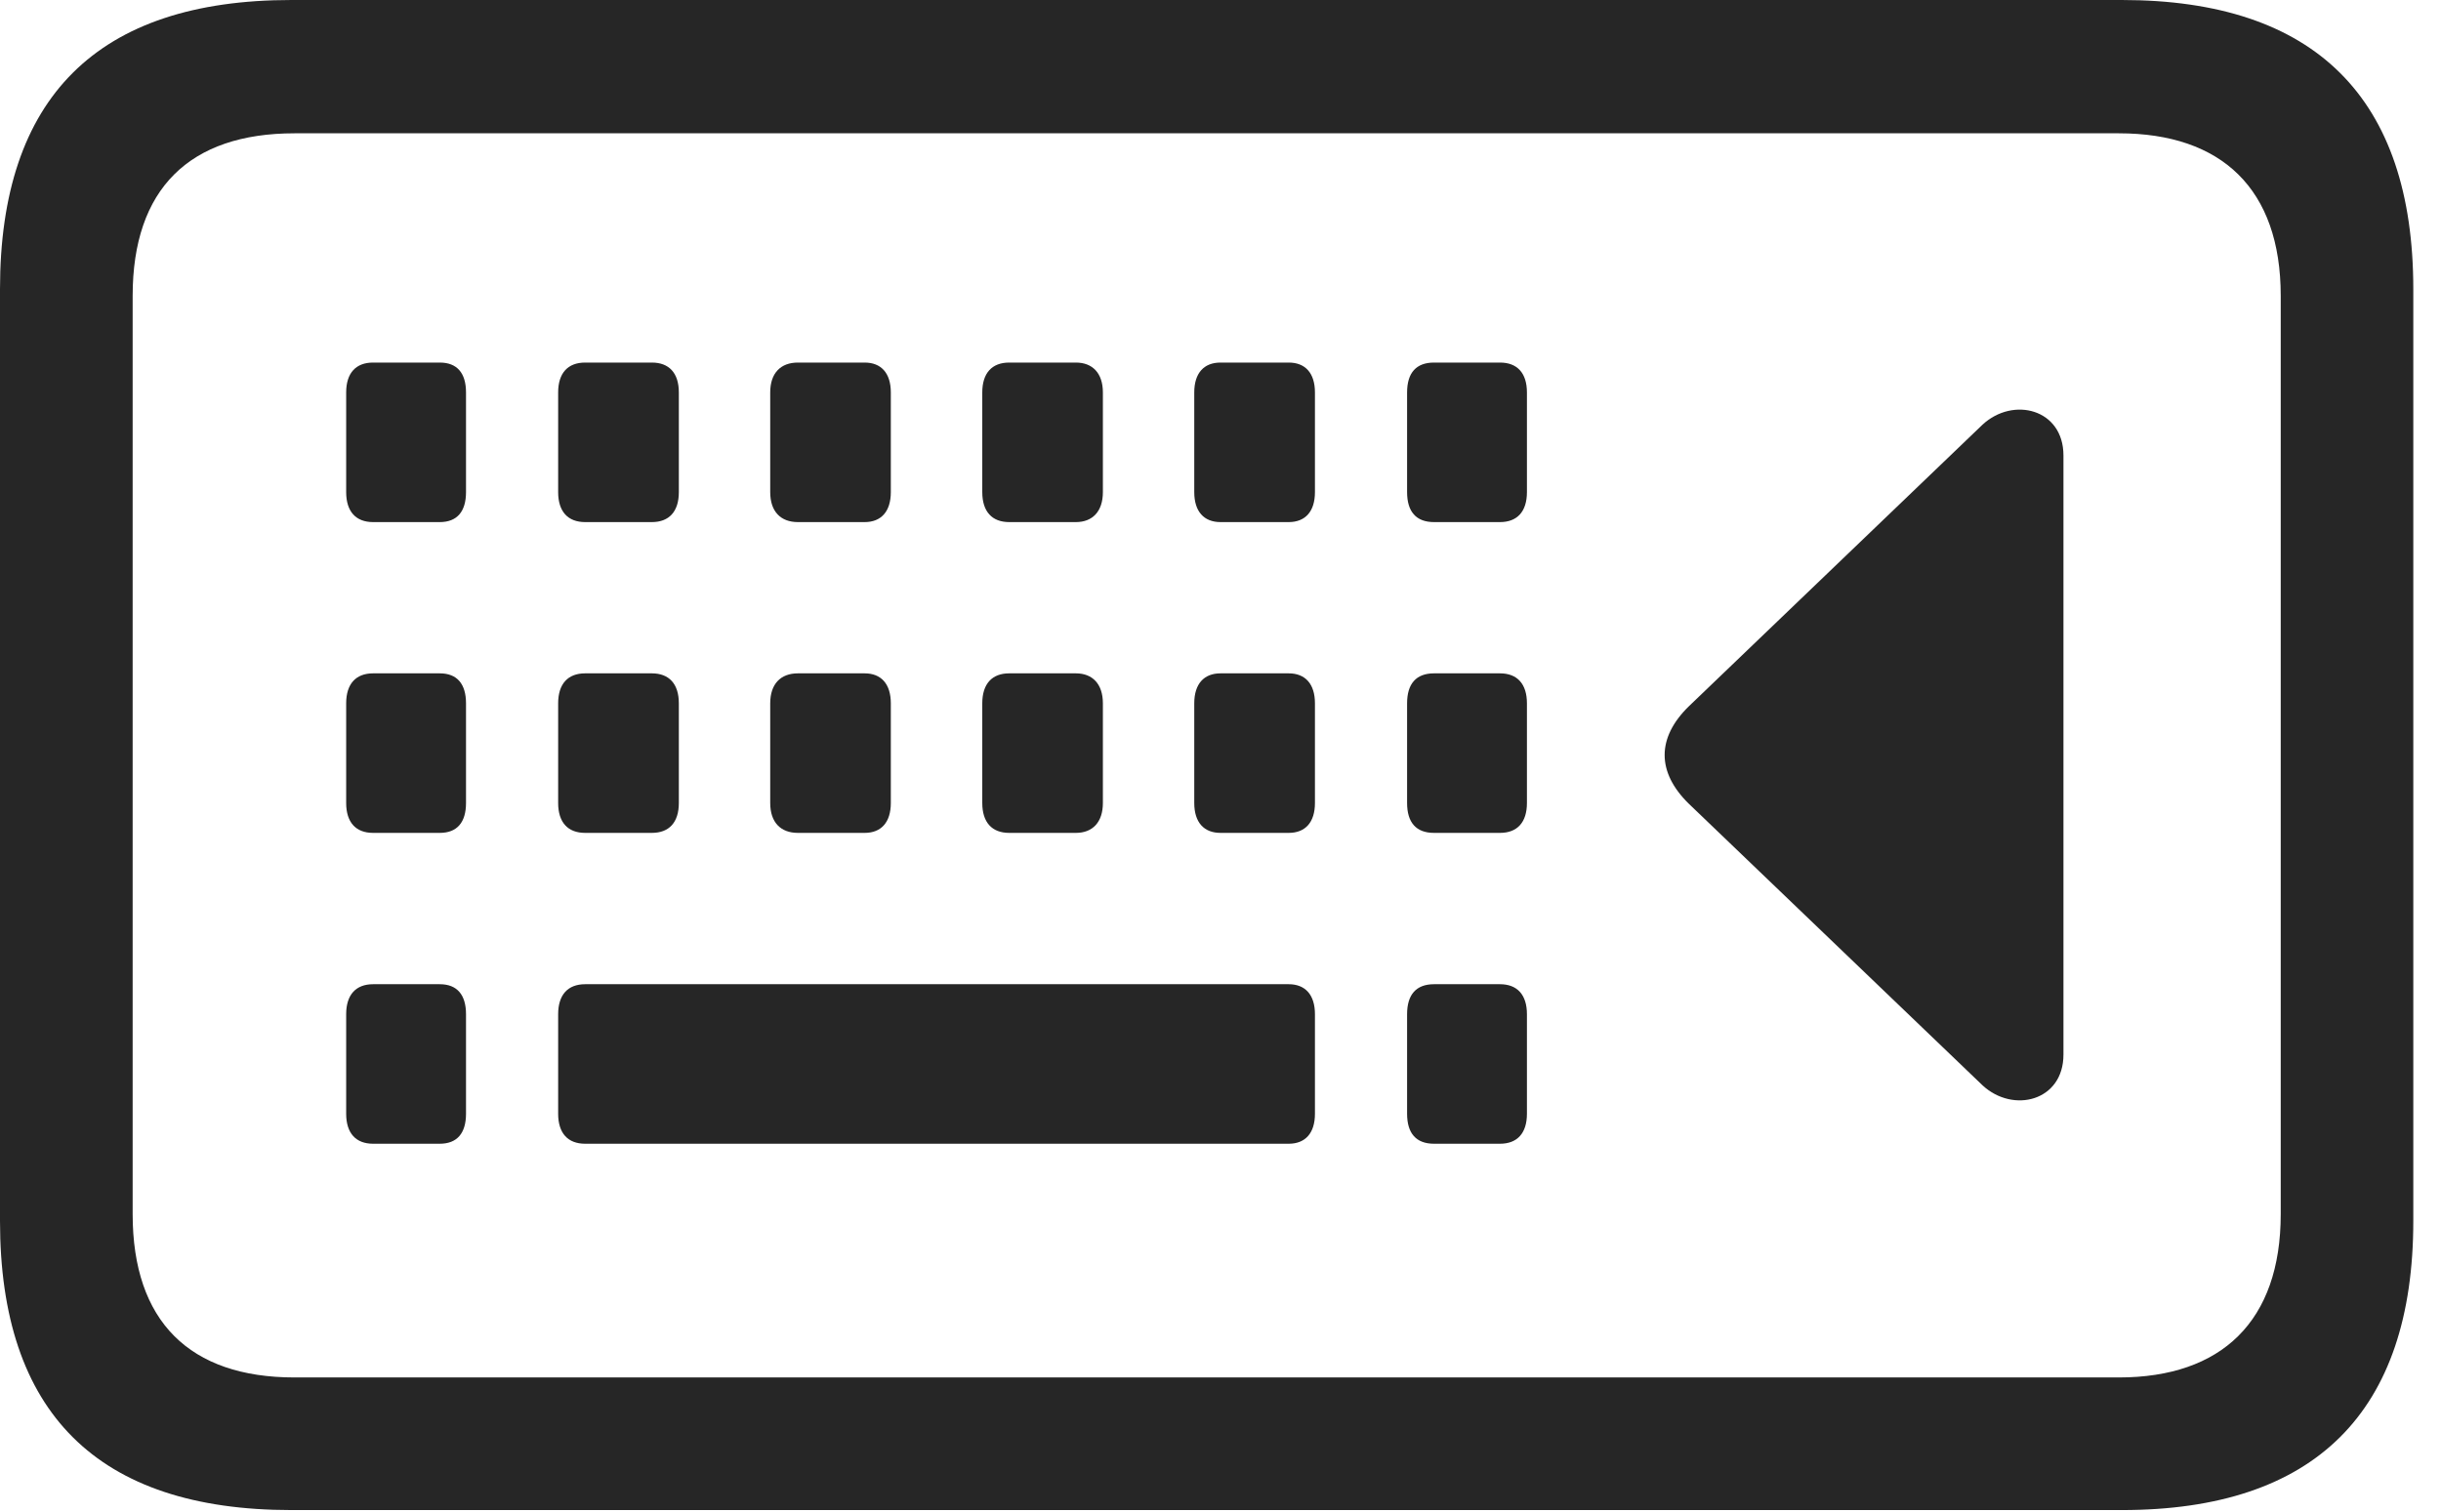 <?xml version="1.0" encoding="UTF-8"?>
<!--Generator: Apple Native CoreSVG 326-->
<!DOCTYPE svg
PUBLIC "-//W3C//DTD SVG 1.1//EN"
       "http://www.w3.org/Graphics/SVG/1.1/DTD/svg11.dtd">
<svg version="1.1" xmlns="http://www.w3.org/2000/svg" xmlns:xlink="http://www.w3.org/1999/xlink" viewBox="0 0 31.816 19.717">
 <g>
  <rect height="19.717" opacity="0" width="31.816" x="0" y="0"/>
  <path d="M3.799 19.688L27.656 19.688C30.176 19.688 31.455 18.408 31.455 15.918L31.455 3.77C31.455 1.279 30.176 0 27.656 0L3.799 0C1.27 0 0 1.27 0 3.77L0 15.918C0 18.418 1.27 19.688 3.799 19.688ZM3.838 17.959C2.471 17.959 1.729 17.227 1.729 15.83L1.729 3.857C1.729 2.461 2.471 1.738 3.838 1.738L27.617 1.738C28.955 1.738 29.727 2.461 29.727 3.857L29.727 15.83C29.727 17.227 28.955 17.959 27.617 17.959Z" fill="black" fill-opacity="0.85"/>
  <path d="M4.863 6.807L5.732 6.807C5.957 6.807 6.074 6.67 6.074 6.416L6.074 5.117C6.074 4.863 5.957 4.727 5.732 4.727L4.863 4.727C4.639 4.727 4.512 4.863 4.512 5.117L4.512 6.416C4.512 6.67 4.639 6.807 4.863 6.807ZM7.627 6.807L8.496 6.807C8.721 6.807 8.848 6.67 8.848 6.416L8.848 5.117C8.848 4.863 8.721 4.727 8.496 4.727L7.627 4.727C7.402 4.727 7.275 4.863 7.275 5.117L7.275 6.416C7.275 6.67 7.402 6.807 7.627 6.807ZM10.4 6.807L11.27 6.807C11.484 6.807 11.611 6.67 11.611 6.416L11.611 5.117C11.611 4.863 11.484 4.727 11.27 4.727L10.4 4.727C10.176 4.727 10.039 4.863 10.039 5.117L10.039 6.416C10.039 6.67 10.176 6.807 10.4 6.807ZM13.154 6.807L14.023 6.807C14.238 6.807 14.375 6.67 14.375 6.416L14.375 5.117C14.375 4.863 14.238 4.727 14.023 4.727L13.154 4.727C12.93 4.727 12.803 4.863 12.803 5.117L12.803 6.416C12.803 6.67 12.93 6.807 13.154 6.807ZM15.908 6.807L16.797 6.807C17.012 6.807 17.139 6.67 17.139 6.416L17.139 5.117C17.139 4.863 17.012 4.727 16.797 4.727L15.908 4.727C15.693 4.727 15.566 4.863 15.566 5.117L15.566 6.416C15.566 6.67 15.693 6.807 15.908 6.807ZM18.691 6.807L19.551 6.807C19.775 6.807 19.902 6.67 19.902 6.416L19.902 5.117C19.902 4.863 19.775 4.727 19.551 4.727L18.691 4.727C18.457 4.727 18.34 4.863 18.34 5.117L18.34 6.416C18.34 6.67 18.457 6.807 18.691 6.807ZM4.863 10.859L5.732 10.859C5.957 10.859 6.074 10.723 6.074 10.469L6.074 9.17C6.074 8.916 5.957 8.779 5.732 8.779L4.863 8.779C4.639 8.779 4.512 8.916 4.512 9.17L4.512 10.469C4.512 10.723 4.639 10.859 4.863 10.859ZM7.627 10.859L8.496 10.859C8.721 10.859 8.848 10.723 8.848 10.469L8.848 9.17C8.848 8.916 8.721 8.779 8.496 8.779L7.627 8.779C7.402 8.779 7.275 8.916 7.275 9.17L7.275 10.469C7.275 10.723 7.402 10.859 7.627 10.859ZM10.4 10.859L11.27 10.859C11.484 10.859 11.611 10.723 11.611 10.469L11.611 9.17C11.611 8.916 11.484 8.779 11.27 8.779L10.4 8.779C10.176 8.779 10.039 8.916 10.039 9.17L10.039 10.469C10.039 10.723 10.176 10.859 10.4 10.859ZM13.154 10.859L14.023 10.859C14.238 10.859 14.375 10.723 14.375 10.469L14.375 9.17C14.375 8.916 14.238 8.779 14.023 8.779L13.154 8.779C12.93 8.779 12.803 8.916 12.803 9.17L12.803 10.469C12.803 10.723 12.93 10.859 13.154 10.859ZM15.908 10.859L16.797 10.859C17.012 10.859 17.139 10.723 17.139 10.469L17.139 9.17C17.139 8.916 17.012 8.779 16.797 8.779L15.908 8.779C15.693 8.779 15.566 8.916 15.566 9.17L15.566 10.469C15.566 10.723 15.693 10.859 15.908 10.859ZM18.691 10.859L19.551 10.859C19.775 10.859 19.902 10.723 19.902 10.469L19.902 9.17C19.902 8.916 19.775 8.779 19.551 8.779L18.691 8.779C18.457 8.779 18.34 8.916 18.34 9.17L18.34 10.469C18.34 10.723 18.457 10.859 18.691 10.859ZM4.863 14.912L5.732 14.912C5.957 14.912 6.074 14.775 6.074 14.521L6.074 13.223C6.074 12.969 5.957 12.832 5.732 12.832L4.863 12.832C4.639 12.832 4.512 12.969 4.512 13.223L4.512 14.521C4.512 14.775 4.639 14.912 4.863 14.912ZM7.627 14.912L16.797 14.912C17.012 14.912 17.139 14.775 17.139 14.521L17.139 13.223C17.139 12.969 17.012 12.832 16.797 12.832L7.627 12.832C7.402 12.832 7.275 12.969 7.275 13.223L7.275 14.521C7.275 14.775 7.402 14.912 7.627 14.912ZM18.691 14.912L19.551 14.912C19.775 14.912 19.902 14.775 19.902 14.521L19.902 13.223C19.902 12.969 19.775 12.832 19.551 12.832L18.691 12.832C18.457 12.832 18.34 12.969 18.34 13.223L18.34 14.521C18.34 14.775 18.457 14.912 18.691 14.912ZM22.012 9.209C21.592 9.619 21.592 10.068 22.012 10.479L25.84 14.15C26.24 14.521 26.895 14.355 26.895 13.75L26.895 5.938C26.895 5.332 26.24 5.166 25.84 5.537Z" fill="black" fill-opacity="0.85"/>
 </g>
</svg>
